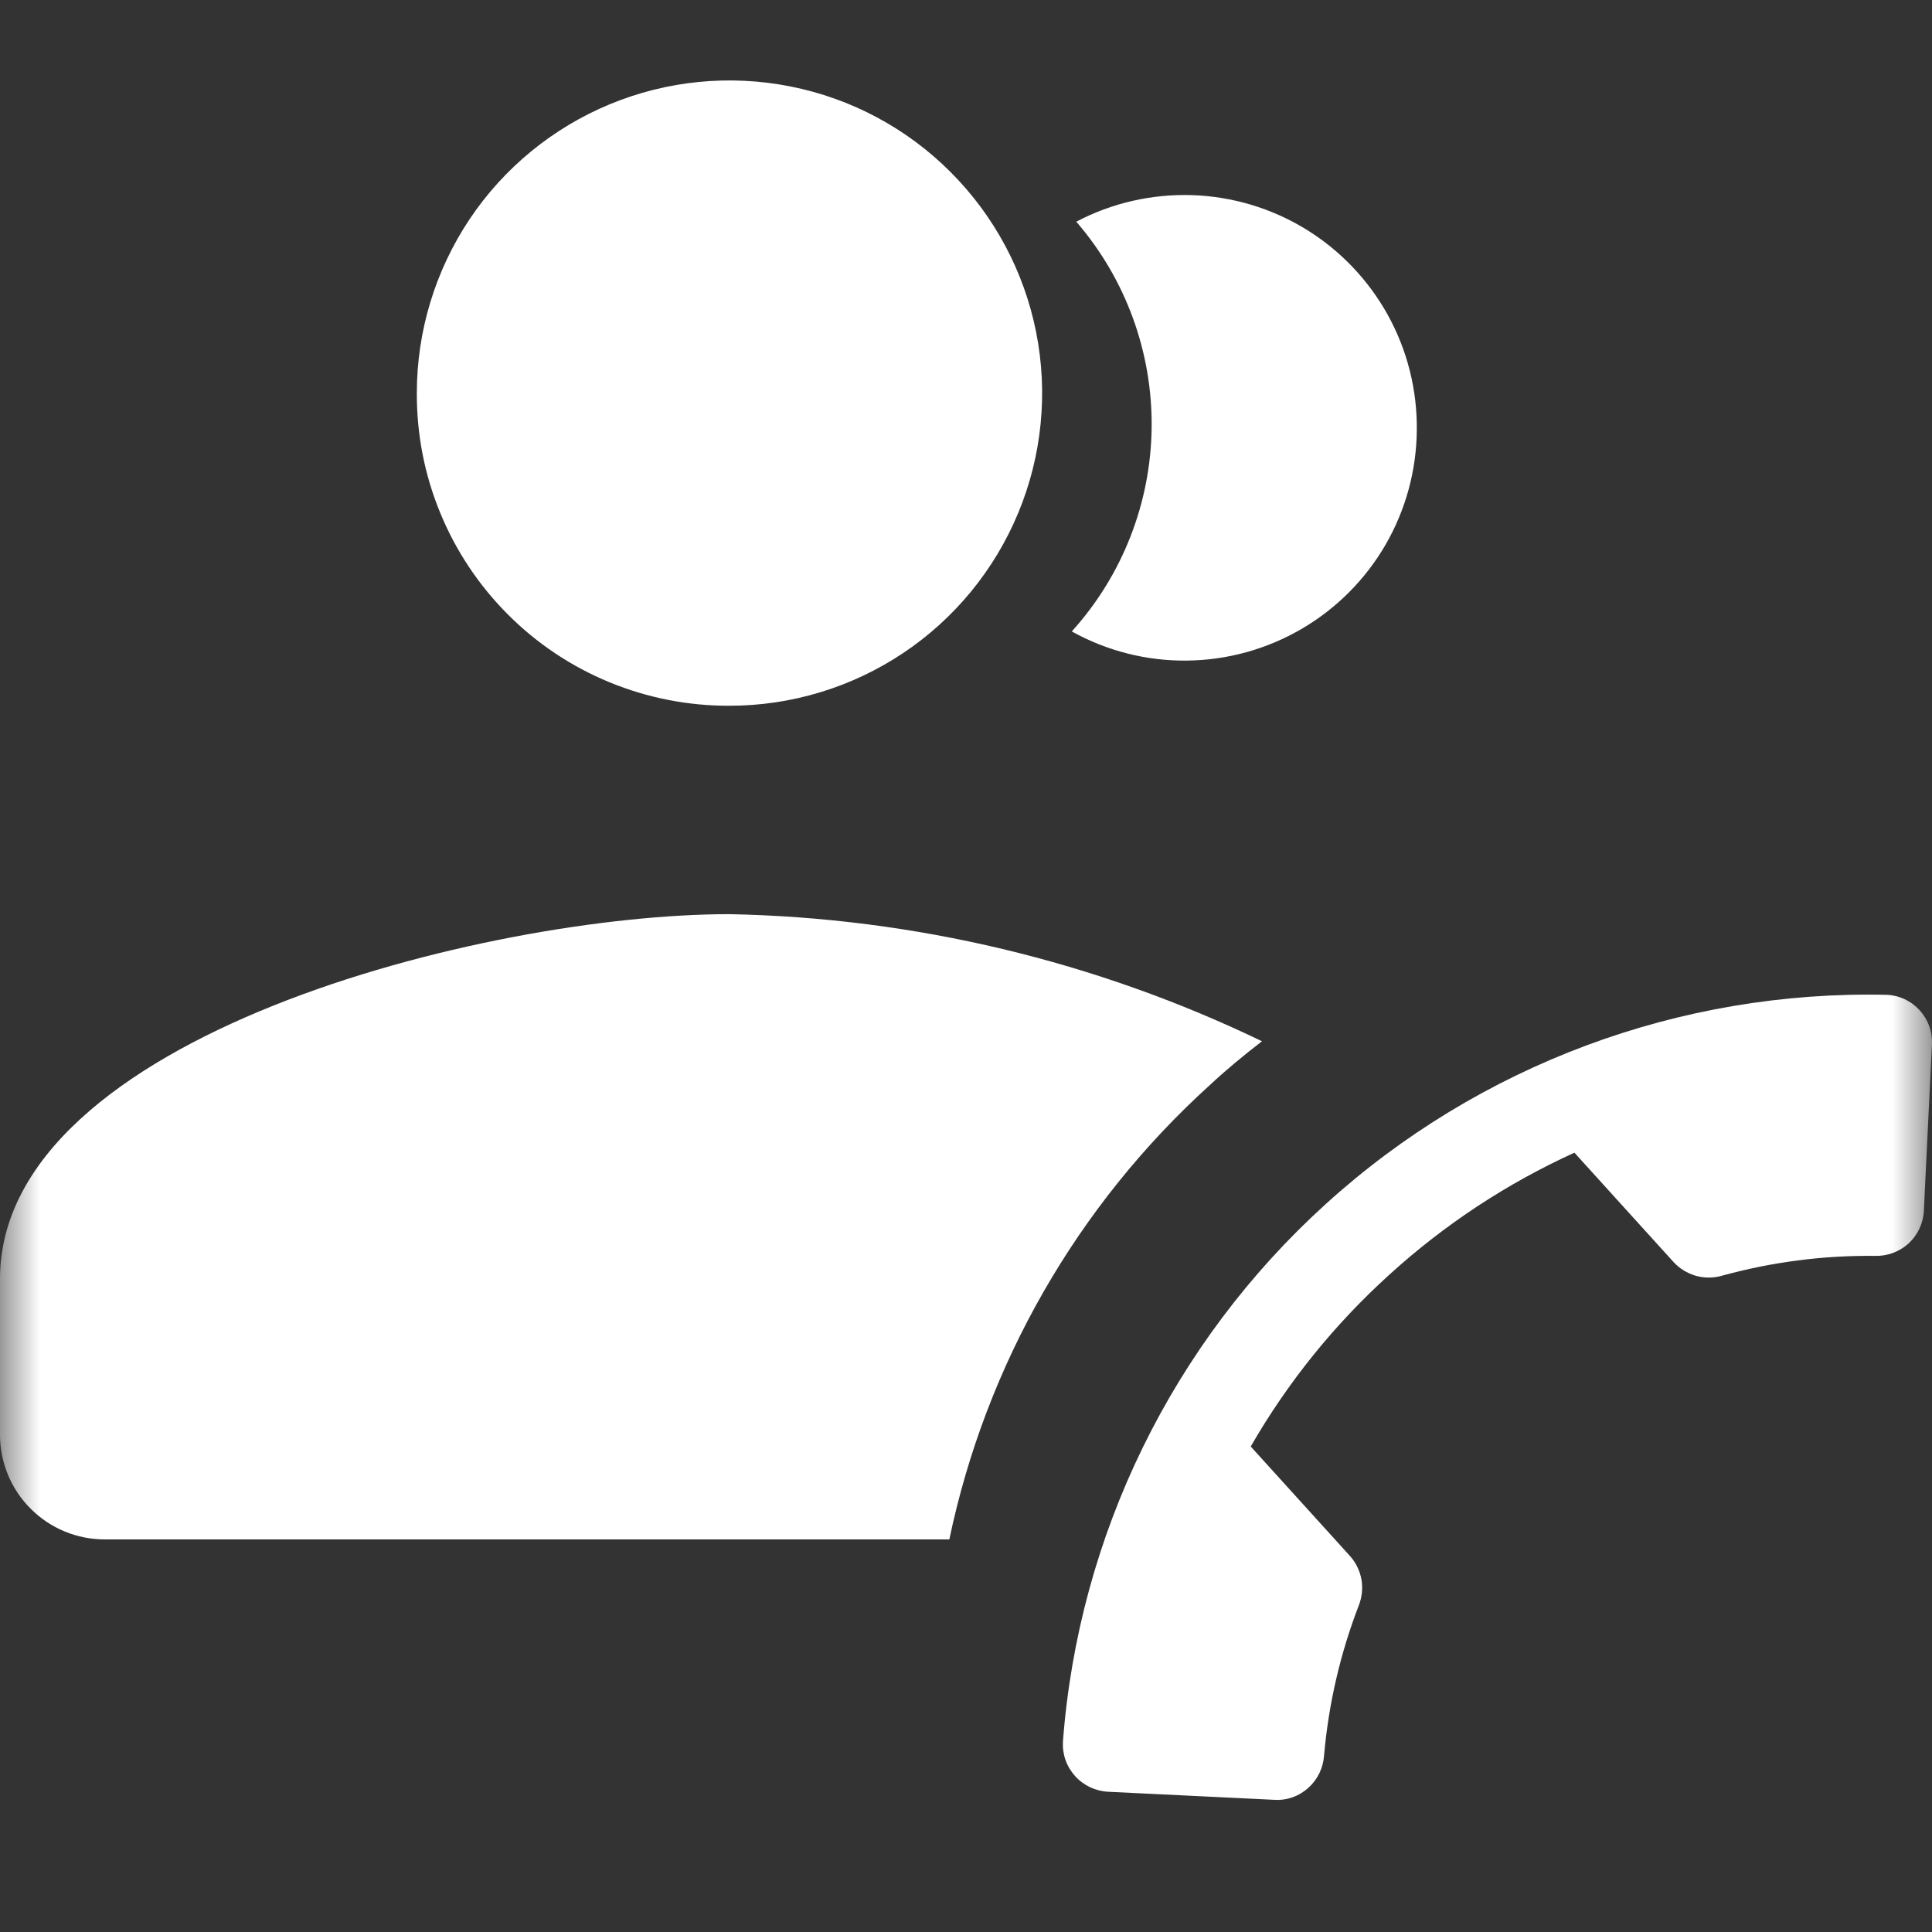 <svg width="24" height="24" viewBox="0 0 24 24" fill="none" xmlns="http://www.w3.org/2000/svg">
<rect x="0" y="0" width="24" height="24" fill="#333333" stroke="none"/>
<mask id="mask0_226_117" style="mask-type:alpha" maskUnits="userSpaceOnUse" x="0" y="0" width="24" height="24">
<rect width="24" height="24" fill="#D9D9D9"/>
</mask>
<g mask="url(#mask0_226_117)">
<path d="M11.185 6.346C10.805 5.408 10.805 4.359 11.185 3.421V6.346Z" fill="white"/>
<path d="M17.6 5.344C17.596 5.844 17.462 6.335 17.211 6.768C16.96 7.201 16.6 7.561 16.168 7.813C15.736 8.065 15.245 8.201 14.745 8.206C14.245 8.212 13.752 8.087 13.314 7.844C13.943 7.149 14.296 6.247 14.306 5.31C14.316 4.372 13.983 3.463 13.37 2.754C13.812 2.521 14.308 2.408 14.808 2.424C15.307 2.44 15.794 2.586 16.221 2.847C16.647 3.108 16.998 3.476 17.24 3.913C17.482 4.351 17.606 4.844 17.6 5.344Z" fill="white"/>
<path d="M9.062 8.767C9.83 8.767 10.581 8.539 11.22 8.112C11.858 7.686 12.356 7.079 12.65 6.369C12.944 5.66 13.021 4.879 12.871 4.125C12.721 3.372 12.351 2.68 11.808 2.137C11.265 1.593 10.573 1.223 9.819 1.074C9.066 0.924 8.285 1.001 7.575 1.295C6.866 1.589 6.259 2.086 5.832 2.725C5.406 3.364 5.178 4.115 5.178 4.883C5.176 5.394 5.274 5.9 5.469 6.372C5.663 6.844 5.949 7.273 6.31 7.634C6.671 7.996 7.101 8.282 7.573 8.476C8.045 8.67 8.551 8.769 9.062 8.767Z" fill="white"/>
<path d="M15.029 13.479C13.382 14.972 12.249 16.947 11.793 19.123H1.3C0.956 19.123 0.627 18.987 0.383 18.744C0.139 18.502 0.002 18.173 0 17.829V15.887C0 12.871 6.045 11.356 9.062 11.356C11.355 11.401 13.611 11.939 15.677 12.935C15.457 13.104 15.237 13.285 15.029 13.479Z" fill="white"/>
<path d="M17.263 15.831C16.579 16.449 15.997 17.17 15.537 17.969L16.768 19.327C16.842 19.409 16.892 19.51 16.912 19.619C16.931 19.727 16.92 19.839 16.88 19.942C16.649 20.54 16.504 21.168 16.448 21.807C16.438 21.96 16.369 22.104 16.255 22.207C16.198 22.259 16.131 22.3 16.058 22.326C15.985 22.352 15.907 22.363 15.83 22.358L13.767 22.258C13.61 22.25 13.462 22.181 13.356 22.064C13.304 22.006 13.263 21.939 13.237 21.866C13.211 21.793 13.2 21.715 13.204 21.637C13.397 19.074 14.566 16.682 16.47 14.956C18.374 13.229 20.868 12.3 23.438 12.358C23.515 12.361 23.592 12.38 23.662 12.413C23.732 12.446 23.795 12.493 23.847 12.55C23.899 12.608 23.94 12.675 23.966 12.748C23.992 12.821 24.003 12.899 23.999 12.976L23.899 15.039C23.892 15.195 23.823 15.342 23.708 15.448C23.593 15.551 23.443 15.606 23.289 15.601C22.647 15.594 22.008 15.677 21.389 15.848C21.283 15.878 21.171 15.878 21.065 15.848C20.959 15.817 20.863 15.758 20.789 15.677L19.558 14.319C18.719 14.701 17.945 15.211 17.263 15.831Z" fill="white"/>
</g>
</svg>
